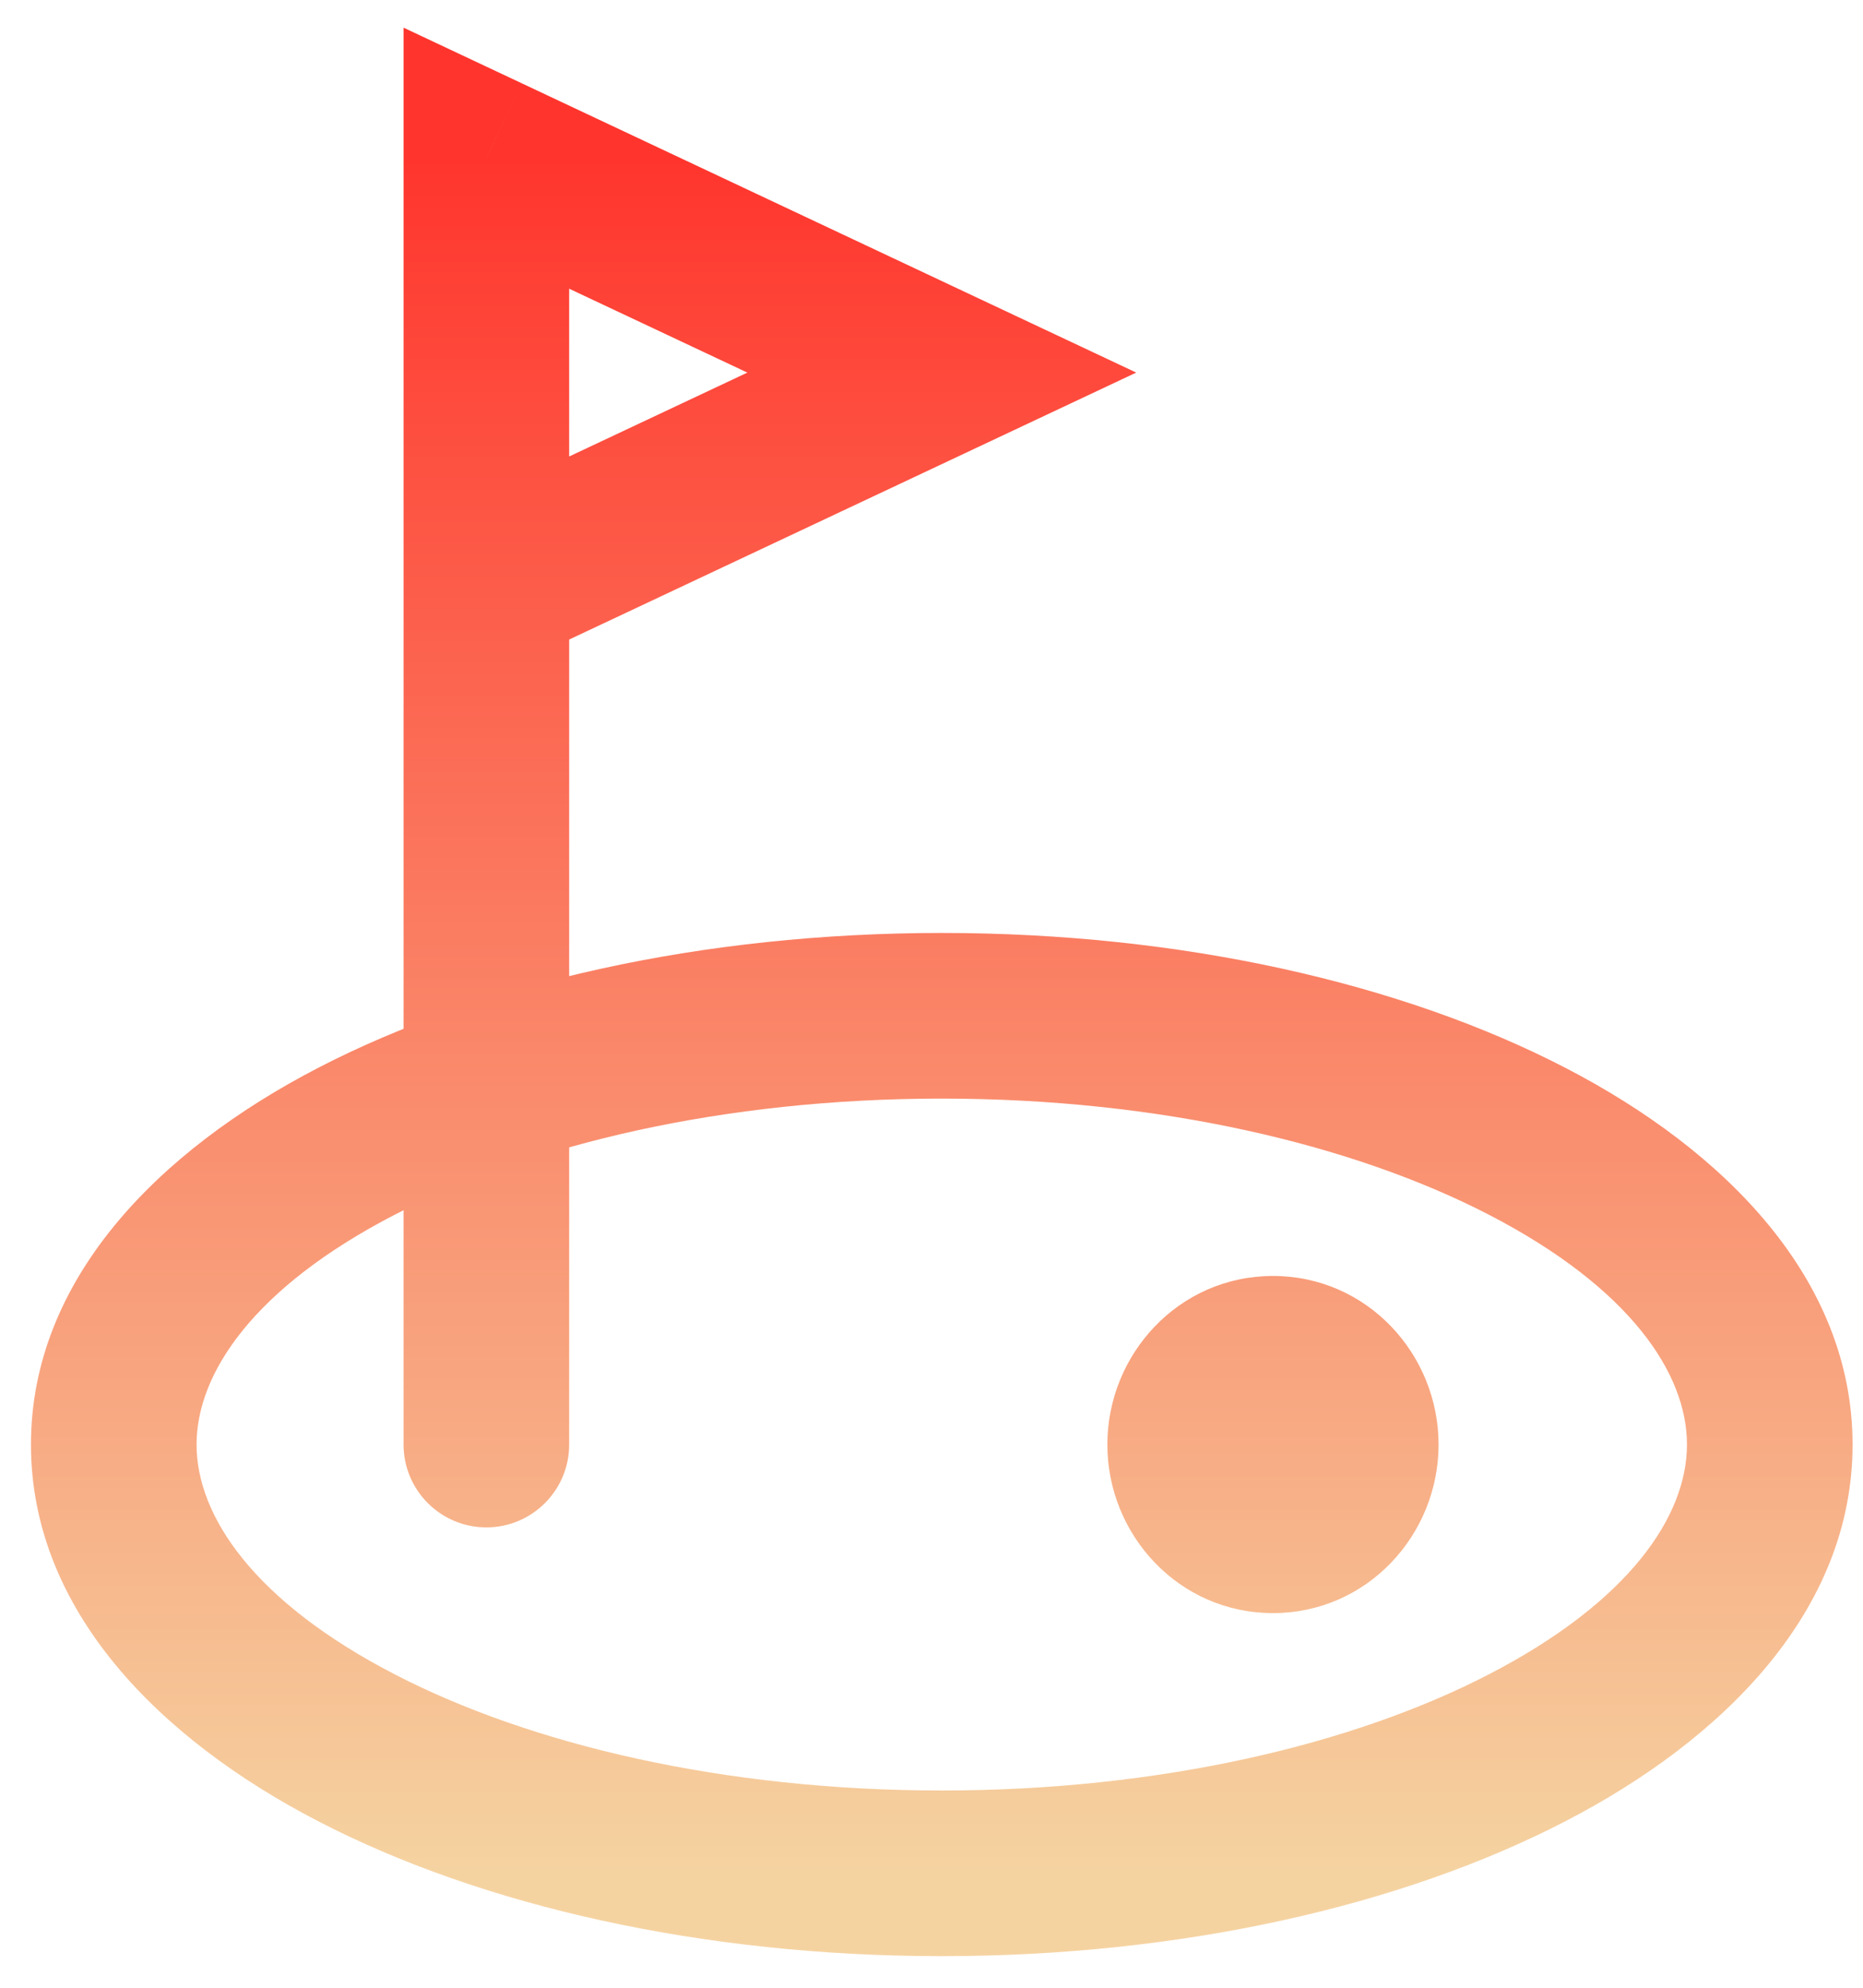 <svg width="45" height="48" viewBox="0 0 45 48" fill="none" xmlns="http://www.w3.org/2000/svg">
<path d="M22.748 8.997L23.6 10.807L27.445 8.997L23.6 7.188L22.748 8.997ZM11.748 3.82L12.6 2.01L9.748 0.668V3.82H11.748ZM9.748 34.883C9.748 35.987 10.644 36.883 11.748 36.883C12.853 36.883 13.748 35.987 13.748 34.883H9.748ZM40.748 34.883C40.748 36.613 39.353 38.677 35.971 40.428C32.69 42.127 28.018 43.237 22.748 43.237V47.237C28.524 47.237 33.852 46.029 37.81 43.98C41.667 41.984 44.748 38.871 44.748 34.883H40.748ZM22.748 43.237C17.478 43.237 12.807 42.127 9.526 40.428C6.144 38.677 4.748 36.613 4.748 34.883H0.748C0.748 38.871 3.83 41.984 7.687 43.98C11.644 46.029 16.972 47.237 22.748 47.237V43.237ZM4.748 34.883C4.748 33.153 6.144 31.088 9.526 29.337C12.807 27.639 17.478 26.529 22.748 26.529V22.529C16.972 22.529 11.644 23.736 7.687 25.785C3.83 27.782 0.748 30.894 0.748 34.883H4.748ZM22.748 26.529C28.018 26.529 32.69 27.639 35.971 29.337C39.353 31.088 40.748 33.153 40.748 34.883H44.748C44.748 30.894 41.667 27.782 37.81 25.785C33.852 23.736 28.524 22.529 22.748 22.529V26.529ZM30.748 34.883C30.748 34.906 30.744 34.922 30.74 34.932C30.735 34.944 30.729 34.953 30.724 34.958C30.719 34.962 30.718 34.961 30.724 34.959C30.732 34.955 30.742 34.953 30.748 34.953V38.953C33.022 38.953 34.748 37.065 34.748 34.883H30.748ZM30.748 34.953C30.755 34.953 30.764 34.955 30.772 34.959C30.778 34.961 30.777 34.962 30.773 34.958C30.768 34.953 30.762 34.944 30.757 34.932C30.753 34.922 30.748 34.906 30.748 34.883H26.748C26.748 37.065 28.474 38.953 30.748 38.953V34.953ZM30.748 34.883C30.748 34.859 30.753 34.844 30.757 34.833C30.762 34.821 30.768 34.813 30.773 34.808C30.777 34.803 30.778 34.804 30.772 34.807C30.764 34.81 30.755 34.812 30.748 34.812V30.812C28.474 30.812 26.748 32.701 26.748 34.883H30.748ZM30.748 34.812C30.742 34.812 30.732 34.81 30.724 34.807C30.718 34.804 30.719 34.803 30.724 34.808C30.729 34.813 30.735 34.821 30.74 34.833C30.744 34.844 30.748 34.859 30.748 34.883H34.748C34.748 32.701 33.022 30.812 30.748 30.812V34.812ZM23.6 7.188L12.6 2.01L10.897 5.63L21.897 10.807L23.6 7.188ZM9.748 3.82V14.174H13.748V3.82H9.748ZM12.6 15.984L23.6 10.807L21.897 7.188L10.897 12.365L12.6 15.984ZM13.748 34.883V14.174H9.748V34.883H13.748Z" fill="url(#paint0_linear_13_21)"/>
<defs>
<linearGradient id="paint0_linear_13_21" x1="22.748" y1="3.82" x2="22.748" y2="45.237" gradientUnits="userSpaceOnUse">
<stop stop-color="#FF352D"/>
<stop offset="1" stop-color="#F5D3A1"/>
</linearGradient>
</defs>
</svg>
